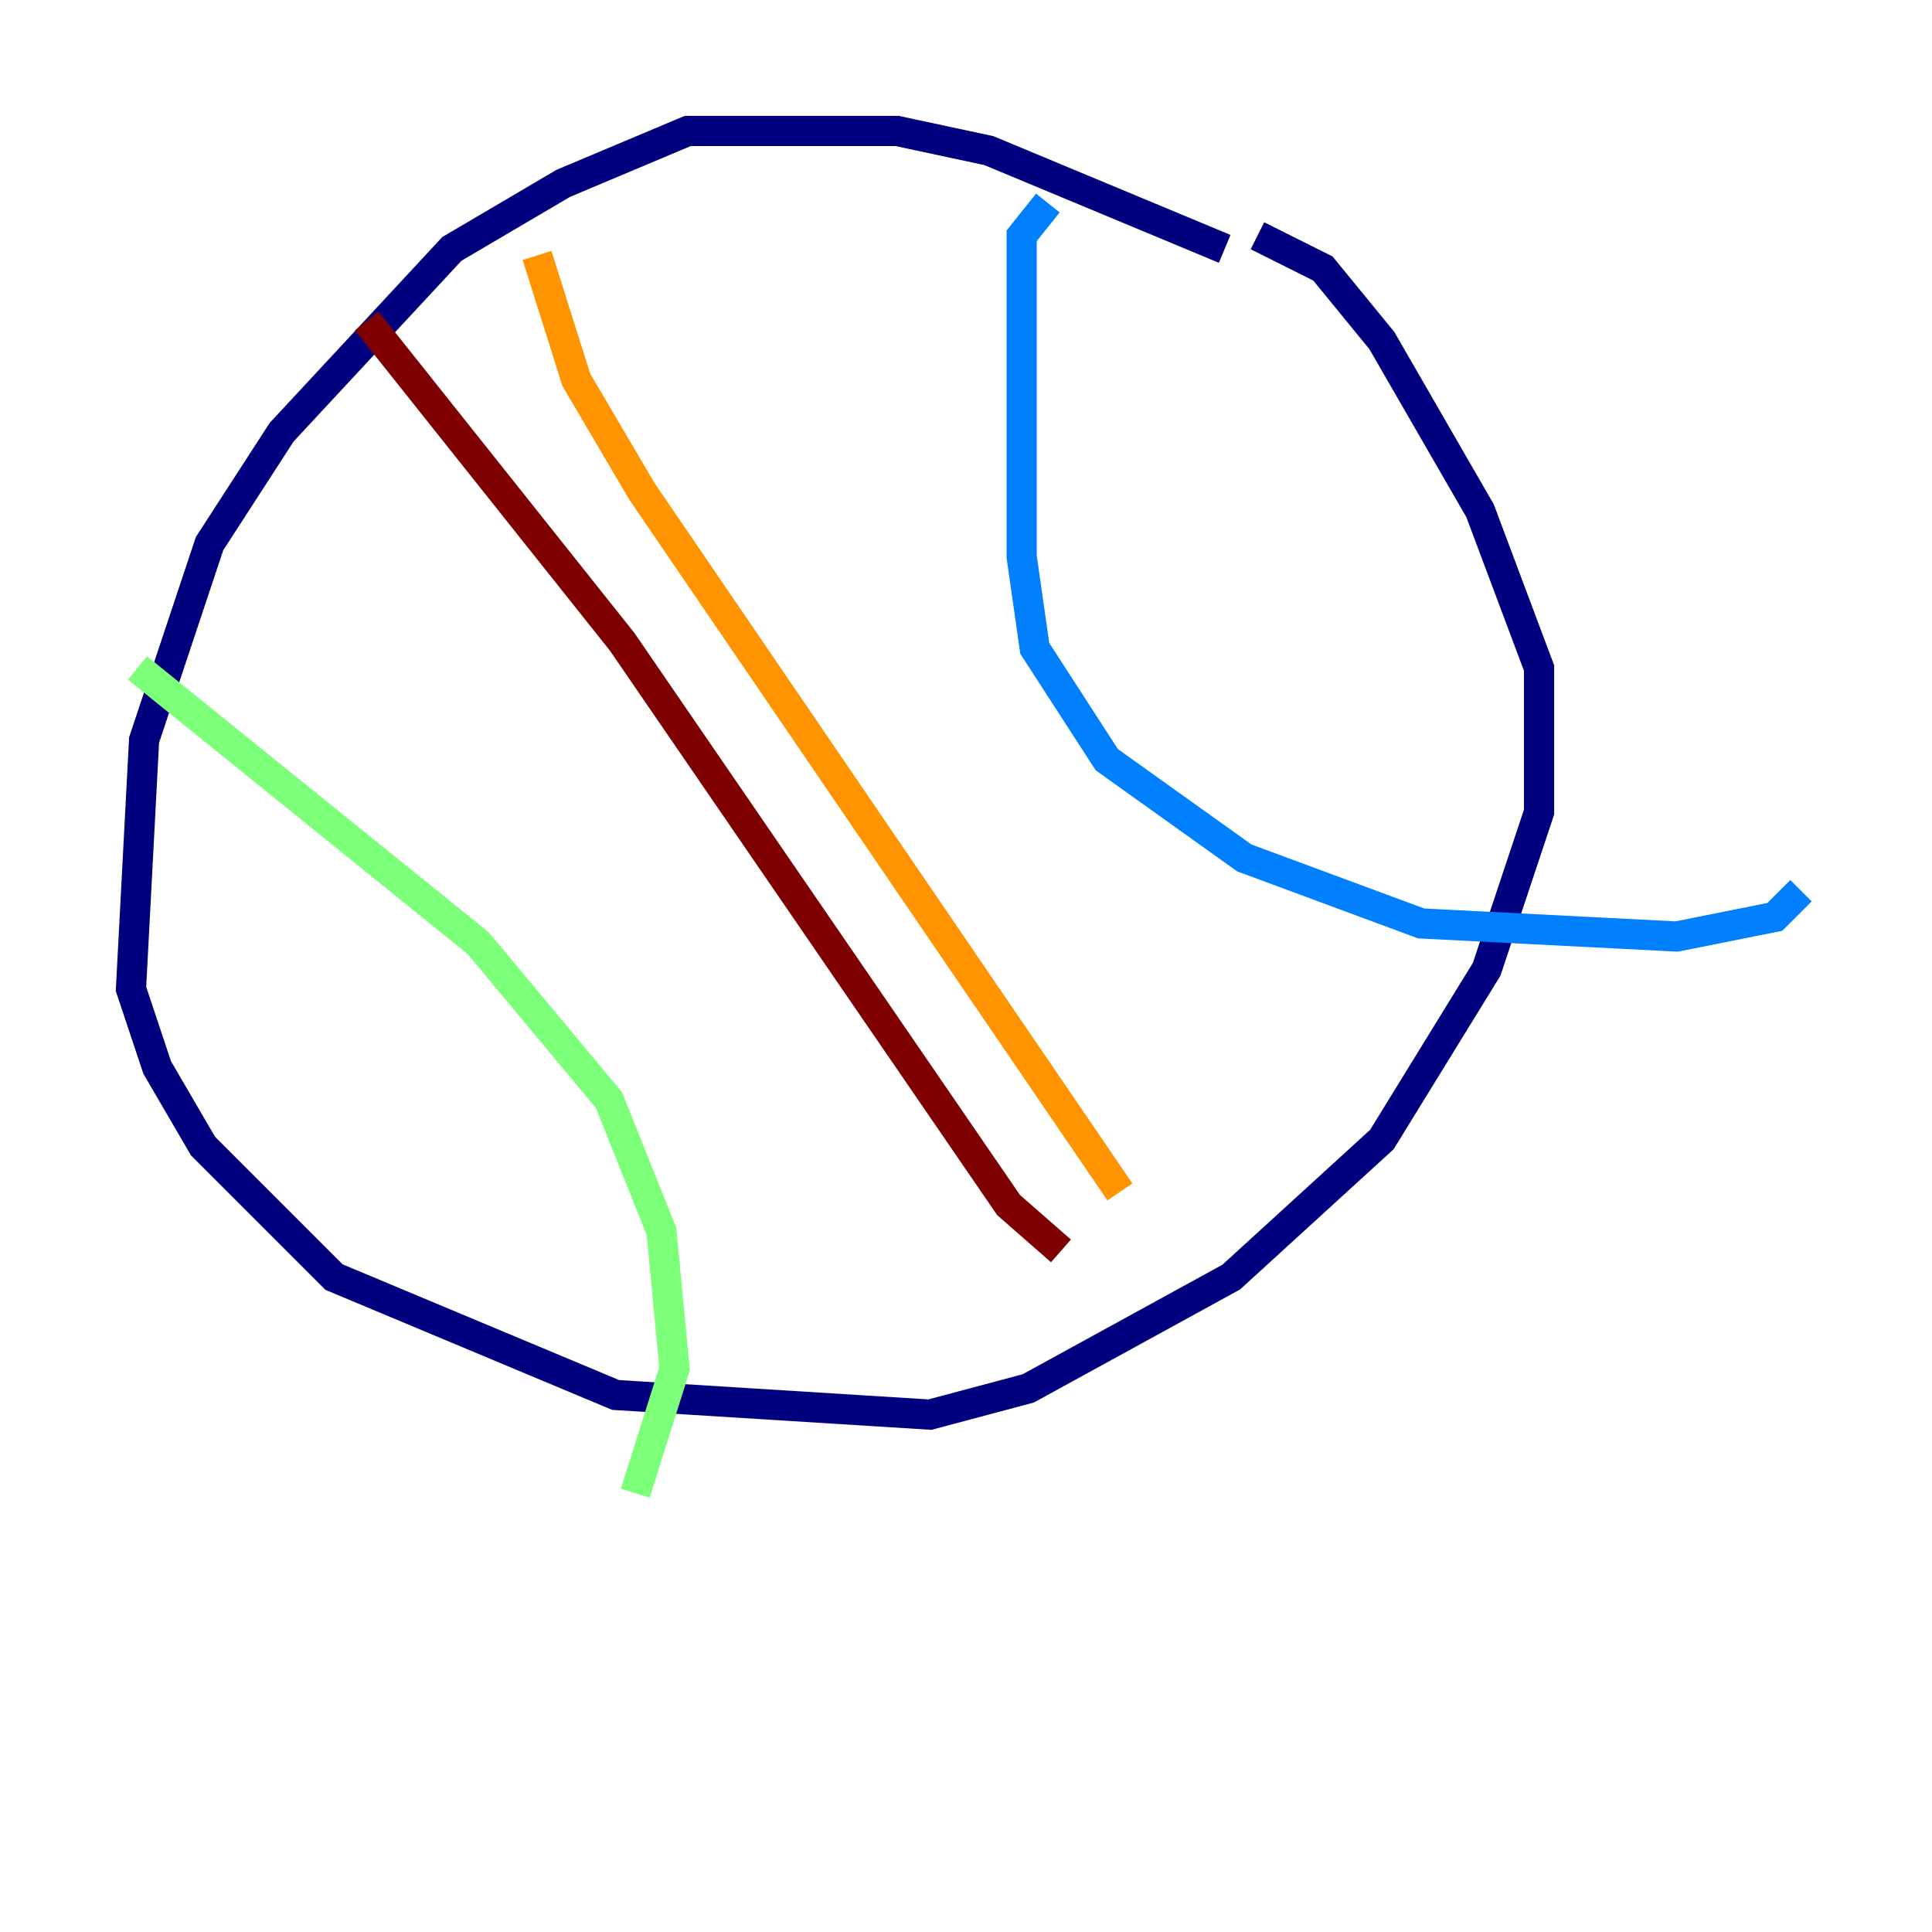 <?xml version="1.0" encoding="utf-8" ?>
<svg baseProfile="tiny" height="128" version="1.2" viewBox="0,0,128,128" width="128" xmlns="http://www.w3.org/2000/svg" xmlns:ev="http://www.w3.org/2001/xml-events" xmlns:xlink="http://www.w3.org/1999/xlink"><defs /><polyline fill="none" points="81.139,16.488 65.519,9.98 59.444,8.678 45.559,8.678 37.315,12.149 29.939,16.488 18.658,28.637 13.885,36.014 9.546,49.031 8.678,65.519 10.414,70.725 13.451,75.932 22.129,84.61 40.786,92.42 61.614,93.722 68.122,91.986 81.573,84.61 91.552,75.498 98.495,64.217 101.966,53.803 101.966,44.258 98.061,33.844 91.552,22.563 87.647,17.79 83.308,15.62" stroke="#00007f" stroke-width="2" /><polyline fill="none" points="69.424,13.451 67.688,15.62 67.688,36.881 68.556,42.956 73.329,50.332 82.441,56.841 94.156,61.18 111.078,62.047 117.586,60.746 119.322,59.01" stroke="#0080ff" stroke-width="2" /><polyline fill="none" points="9.112,44.258 31.675,62.481 40.352,72.895 43.824,81.573 44.691,90.685 42.088,98.929" stroke="#7cff79" stroke-width="2" /><polyline fill="none" points="35.58,16.922 38.183,25.166 42.522,32.542 74.197,78.969" stroke="#ff9400" stroke-width="2" /><polyline fill="none" points="24.298,21.261 41.22,42.522 66.82,79.837 70.291,82.875" stroke="#7f0000" stroke-width="2" /></svg>